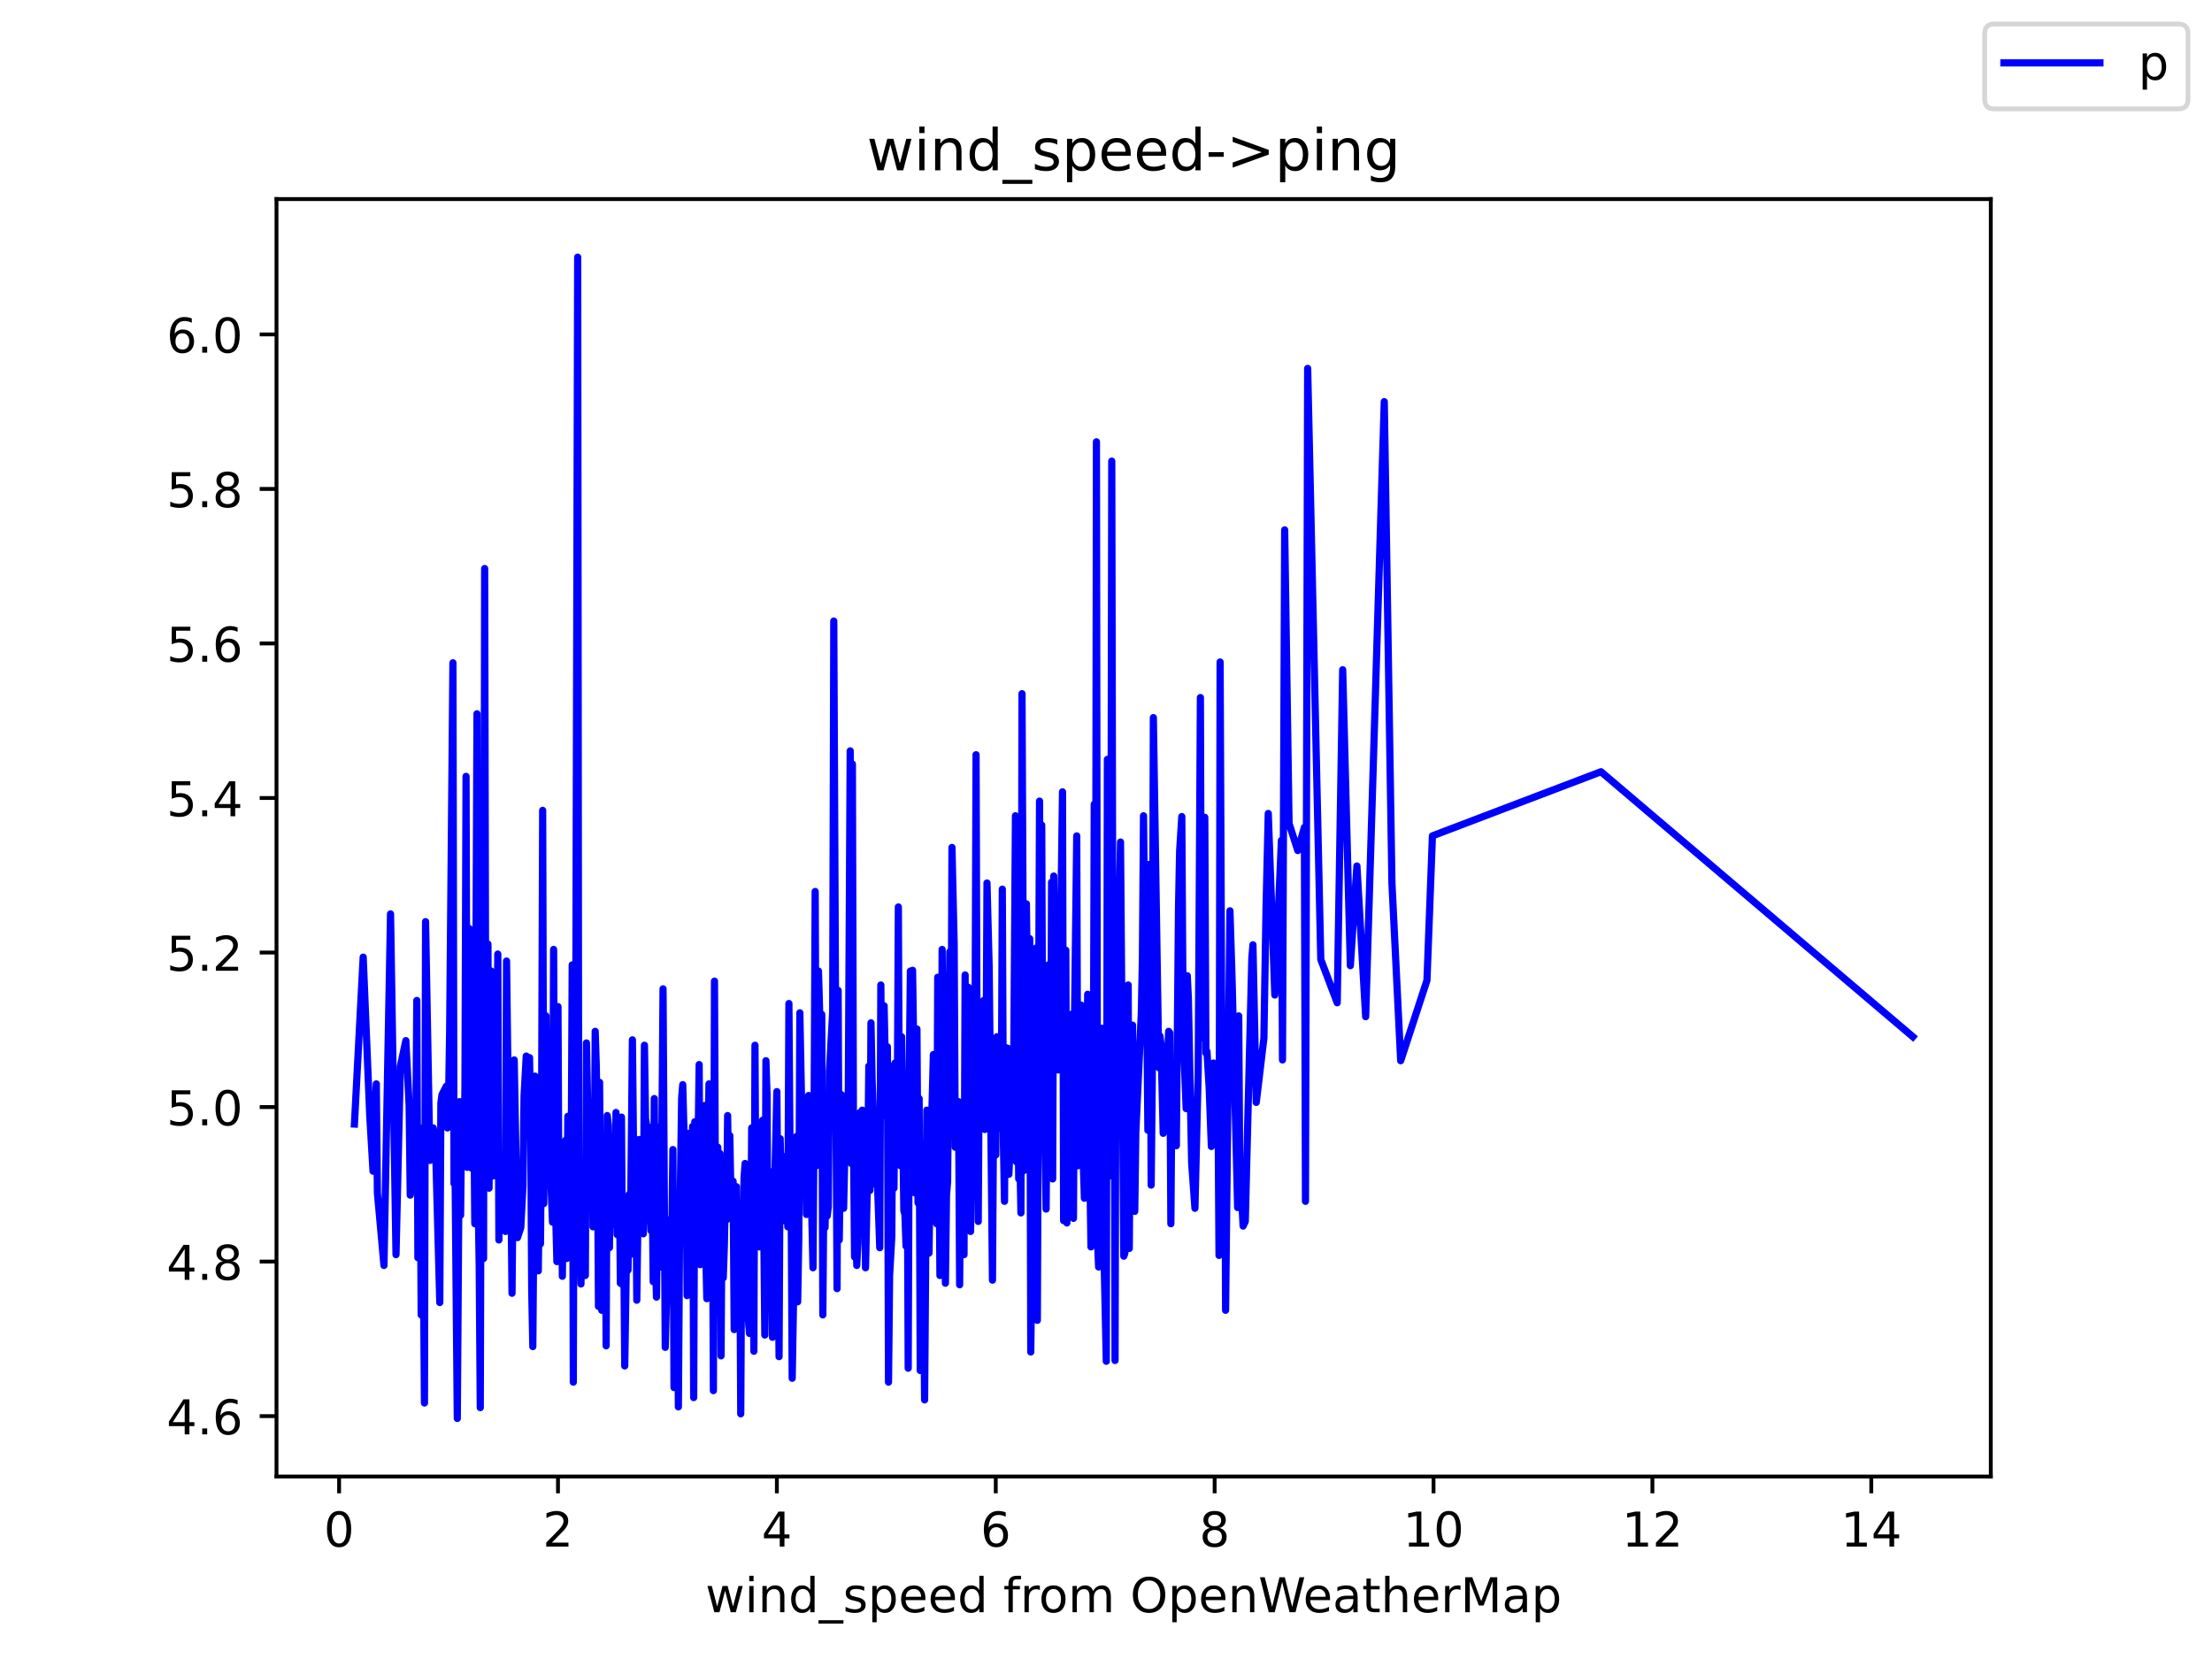 <?xml version="1.0" encoding="utf-8" standalone="no"?>
<!DOCTYPE svg PUBLIC "-//W3C//DTD SVG 1.1//EN"
  "http://www.w3.org/Graphics/SVG/1.1/DTD/svg11.dtd">
<!-- Created with matplotlib (https://matplotlib.org/) -->
<svg height="345.6pt" version="1.1" viewBox="0 0 460.8 345.6" width="460.8pt" xmlns="http://www.w3.org/2000/svg" xmlns:xlink="http://www.w3.org/1999/xlink">
 <defs>
  <style type="text/css">*{stroke-linecap:butt;stroke-linejoin:round;}</style>
 </defs>
 <g id="figure_1">
  <g id="patch_1">
   <path d="M 0 345.6 
L 460.8 345.6 
L 460.8 0 
L 0 0 
z
" style="fill:#ffffff;"/>
  </g>
  <g id="axes_1">
   <g id="patch_2">
    <path d="M 57.6 307.584 
L 414.72 307.584 
L 414.72 41.472 
L 57.6 41.472 
z
" style="fill:#ffffff;"/>
   </g>
   <g id="matplotlib.axis_1">
    <g id="xtick_1">
     <g id="line2d_1">
      <defs>
       <path d="M 0 0 
L 0 3.5 
" id="mc87cf7b7dd" style="stroke:#000000;stroke-width:0.8;"/>
      </defs>
      <g>
       <use style="stroke:#000000;stroke-width:0.8;" x="70.641" xlink:href="#mc87cf7b7dd" y="307.584"/>
      </g>
     </g>
     <g id="text_1">
      <!-- 0 -->
      <g transform="translate(67.46 322.182)scale(0.1 -0.1)">
       <defs>
        <path d="M 31.781 66.406 
Q 24.172 66.406 20.328 58.906 
Q 16.5 51.422 16.5 36.375 
Q 16.5 21.391 20.328 13.891 
Q 24.172 6.391 31.781 6.391 
Q 39.453 6.391 43.281 13.891 
Q 47.125 21.391 47.125 36.375 
Q 47.125 51.422 43.281 58.906 
Q 39.453 66.406 31.781 66.406 
z
M 31.781 74.219 
Q 44.047 74.219 50.516 64.516 
Q 56.984 54.828 56.984 36.375 
Q 56.984 17.969 50.516 8.266 
Q 44.047 -1.422 31.781 -1.422 
Q 19.531 -1.422 13.062 8.266 
Q 6.594 17.969 6.594 36.375 
Q 6.594 54.828 13.062 64.516 
Q 19.531 74.219 31.781 74.219 
z
" id="DejaVuSans-48"/>
       </defs>
       <use xlink:href="#DejaVuSans-48"/>
      </g>
     </g>
    </g>
    <g id="xtick_2">
     <g id="line2d_2">
      <g>
       <use style="stroke:#000000;stroke-width:0.8;" x="116.238" xlink:href="#mc87cf7b7dd" y="307.584"/>
      </g>
     </g>
     <g id="text_2">
      <!-- 2 -->
      <g transform="translate(113.057 322.182)scale(0.1 -0.1)">
       <defs>
        <path d="M 19.188 8.297 
L 53.609 8.297 
L 53.609 0 
L 7.328 0 
L 7.328 8.297 
Q 12.938 14.109 22.625 23.891 
Q 32.328 33.688 34.812 36.531 
Q 39.547 41.844 41.422 45.531 
Q 43.312 49.219 43.312 52.781 
Q 43.312 58.594 39.234 62.25 
Q 35.156 65.922 28.609 65.922 
Q 23.969 65.922 18.812 64.312 
Q 13.672 62.703 7.812 59.422 
L 7.812 69.391 
Q 13.766 71.781 18.938 73 
Q 24.125 74.219 28.422 74.219 
Q 39.75 74.219 46.484 68.547 
Q 53.219 62.891 53.219 53.422 
Q 53.219 48.922 51.531 44.891 
Q 49.859 40.875 45.406 35.406 
Q 44.188 33.984 37.641 27.219 
Q 31.109 20.453 19.188 8.297 
z
" id="DejaVuSans-50"/>
       </defs>
       <use xlink:href="#DejaVuSans-50"/>
      </g>
     </g>
    </g>
    <g id="xtick_3">
     <g id="line2d_3">
      <g>
       <use style="stroke:#000000;stroke-width:0.8;" x="161.836" xlink:href="#mc87cf7b7dd" y="307.584"/>
      </g>
     </g>
     <g id="text_3">
      <!-- 4 -->
      <g transform="translate(158.655 322.182)scale(0.1 -0.1)">
       <defs>
        <path d="M 37.797 64.312 
L 12.891 25.391 
L 37.797 25.391 
z
M 35.203 72.906 
L 47.609 72.906 
L 47.609 25.391 
L 58.016 25.391 
L 58.016 17.188 
L 47.609 17.188 
L 47.609 0 
L 37.797 0 
L 37.797 17.188 
L 4.891 17.188 
L 4.891 26.703 
z
" id="DejaVuSans-52"/>
       </defs>
       <use xlink:href="#DejaVuSans-52"/>
      </g>
     </g>
    </g>
    <g id="xtick_4">
     <g id="line2d_4">
      <g>
       <use style="stroke:#000000;stroke-width:0.8;" x="207.434" xlink:href="#mc87cf7b7dd" y="307.584"/>
      </g>
     </g>
     <g id="text_4">
      <!-- 6 -->
      <g transform="translate(204.252 322.182)scale(0.1 -0.1)">
       <defs>
        <path d="M 33.016 40.375 
Q 26.375 40.375 22.484 35.828 
Q 18.609 31.297 18.609 23.391 
Q 18.609 15.531 22.484 10.953 
Q 26.375 6.391 33.016 6.391 
Q 39.656 6.391 43.531 10.953 
Q 47.406 15.531 47.406 23.391 
Q 47.406 31.297 43.531 35.828 
Q 39.656 40.375 33.016 40.375 
z
M 52.594 71.297 
L 52.594 62.312 
Q 48.875 64.062 45.094 64.984 
Q 41.312 65.922 37.594 65.922 
Q 27.828 65.922 22.672 59.328 
Q 17.531 52.734 16.797 39.406 
Q 19.672 43.656 24.016 45.922 
Q 28.375 48.188 33.594 48.188 
Q 44.578 48.188 50.953 41.516 
Q 57.328 34.859 57.328 23.391 
Q 57.328 12.156 50.688 5.359 
Q 44.047 -1.422 33.016 -1.422 
Q 20.359 -1.422 13.672 8.266 
Q 6.984 17.969 6.984 36.375 
Q 6.984 53.656 15.188 63.938 
Q 23.391 74.219 37.203 74.219 
Q 40.922 74.219 44.703 73.484 
Q 48.484 72.75 52.594 71.297 
z
" id="DejaVuSans-54"/>
       </defs>
       <use xlink:href="#DejaVuSans-54"/>
      </g>
     </g>
    </g>
    <g id="xtick_5">
     <g id="line2d_5">
      <g>
       <use style="stroke:#000000;stroke-width:0.8;" x="253.031" xlink:href="#mc87cf7b7dd" y="307.584"/>
      </g>
     </g>
     <g id="text_5">
      <!-- 8 -->
      <g transform="translate(249.85 322.182)scale(0.1 -0.1)">
       <defs>
        <path d="M 31.781 34.625 
Q 24.75 34.625 20.719 30.859 
Q 16.703 27.094 16.703 20.516 
Q 16.703 13.922 20.719 10.156 
Q 24.75 6.391 31.781 6.391 
Q 38.812 6.391 42.859 10.172 
Q 46.922 13.969 46.922 20.516 
Q 46.922 27.094 42.891 30.859 
Q 38.875 34.625 31.781 34.625 
z
M 21.922 38.812 
Q 15.578 40.375 12.031 44.719 
Q 8.5 49.078 8.5 55.328 
Q 8.5 64.062 14.719 69.141 
Q 20.953 74.219 31.781 74.219 
Q 42.672 74.219 48.875 69.141 
Q 55.078 64.062 55.078 55.328 
Q 55.078 49.078 51.531 44.719 
Q 48 40.375 41.703 38.812 
Q 48.828 37.156 52.797 32.312 
Q 56.781 27.484 56.781 20.516 
Q 56.781 9.906 50.312 4.234 
Q 43.844 -1.422 31.781 -1.422 
Q 19.734 -1.422 13.25 4.234 
Q 6.781 9.906 6.781 20.516 
Q 6.781 27.484 10.781 32.312 
Q 14.797 37.156 21.922 38.812 
z
M 18.312 54.391 
Q 18.312 48.734 21.844 45.562 
Q 25.391 42.391 31.781 42.391 
Q 38.141 42.391 41.719 45.562 
Q 45.312 48.734 45.312 54.391 
Q 45.312 60.062 41.719 63.234 
Q 38.141 66.406 31.781 66.406 
Q 25.391 66.406 21.844 63.234 
Q 18.312 60.062 18.312 54.391 
z
" id="DejaVuSans-56"/>
       </defs>
       <use xlink:href="#DejaVuSans-56"/>
      </g>
     </g>
    </g>
    <g id="xtick_6">
     <g id="line2d_6">
      <g>
       <use style="stroke:#000000;stroke-width:0.8;" x="298.629" xlink:href="#mc87cf7b7dd" y="307.584"/>
      </g>
     </g>
     <g id="text_6">
      <!-- 10 -->
      <g transform="translate(292.266 322.182)scale(0.1 -0.1)">
       <defs>
        <path d="M 12.406 8.297 
L 28.516 8.297 
L 28.516 63.922 
L 10.984 60.406 
L 10.984 69.391 
L 28.422 72.906 
L 38.281 72.906 
L 38.281 8.297 
L 54.391 8.297 
L 54.391 0 
L 12.406 0 
z
" id="DejaVuSans-49"/>
       </defs>
       <use xlink:href="#DejaVuSans-49"/>
       <use x="63.623" xlink:href="#DejaVuSans-48"/>
      </g>
     </g>
    </g>
    <g id="xtick_7">
     <g id="line2d_7">
      <g>
       <use style="stroke:#000000;stroke-width:0.8;" x="344.226" xlink:href="#mc87cf7b7dd" y="307.584"/>
      </g>
     </g>
     <g id="text_7">
      <!-- 12 -->
      <g transform="translate(337.864 322.182)scale(0.1 -0.1)">
       <use xlink:href="#DejaVuSans-49"/>
       <use x="63.623" xlink:href="#DejaVuSans-50"/>
      </g>
     </g>
    </g>
    <g id="xtick_8">
     <g id="line2d_8">
      <g>
       <use style="stroke:#000000;stroke-width:0.8;" x="389.824" xlink:href="#mc87cf7b7dd" y="307.584"/>
      </g>
     </g>
     <g id="text_8">
      <!-- 14 -->
      <g transform="translate(383.461 322.182)scale(0.1 -0.1)">
       <use xlink:href="#DejaVuSans-49"/>
       <use x="63.623" xlink:href="#DejaVuSans-52"/>
      </g>
     </g>
    </g>
    <g id="text_9">
     <!-- wind_speed from OpenWeatherMap -->
     <g transform="translate(146.962 335.861)scale(0.1 -0.1)">
      <defs>
       <path d="M 4.203 54.688 
L 13.188 54.688 
L 24.422 12.016 
L 35.594 54.688 
L 46.188 54.688 
L 57.422 12.016 
L 68.609 54.688 
L 77.594 54.688 
L 63.281 0 
L 52.688 0 
L 40.922 44.828 
L 29.109 0 
L 18.5 0 
z
" id="DejaVuSans-119"/>
       <path d="M 9.422 54.688 
L 18.406 54.688 
L 18.406 0 
L 9.422 0 
z
M 9.422 75.984 
L 18.406 75.984 
L 18.406 64.594 
L 9.422 64.594 
z
" id="DejaVuSans-105"/>
       <path d="M 54.891 33.016 
L 54.891 0 
L 45.906 0 
L 45.906 32.719 
Q 45.906 40.484 42.875 44.328 
Q 39.844 48.188 33.797 48.188 
Q 26.516 48.188 22.312 43.547 
Q 18.109 38.922 18.109 30.906 
L 18.109 0 
L 9.078 0 
L 9.078 54.688 
L 18.109 54.688 
L 18.109 46.188 
Q 21.344 51.125 25.703 53.562 
Q 30.078 56 35.797 56 
Q 45.219 56 50.047 50.172 
Q 54.891 44.344 54.891 33.016 
z
" id="DejaVuSans-110"/>
       <path d="M 45.406 46.391 
L 45.406 75.984 
L 54.391 75.984 
L 54.391 0 
L 45.406 0 
L 45.406 8.203 
Q 42.578 3.328 38.25 0.953 
Q 33.938 -1.422 27.875 -1.422 
Q 17.969 -1.422 11.734 6.484 
Q 5.516 14.406 5.516 27.297 
Q 5.516 40.188 11.734 48.094 
Q 17.969 56 27.875 56 
Q 33.938 56 38.25 53.625 
Q 42.578 51.266 45.406 46.391 
z
M 14.797 27.297 
Q 14.797 17.391 18.875 11.75 
Q 22.953 6.109 30.078 6.109 
Q 37.203 6.109 41.297 11.75 
Q 45.406 17.391 45.406 27.297 
Q 45.406 37.203 41.297 42.844 
Q 37.203 48.484 30.078 48.484 
Q 22.953 48.484 18.875 42.844 
Q 14.797 37.203 14.797 27.297 
z
" id="DejaVuSans-100"/>
       <path d="M 50.984 -16.609 
L 50.984 -23.578 
L -0.984 -23.578 
L -0.984 -16.609 
z
" id="DejaVuSans-95"/>
       <path d="M 44.281 53.078 
L 44.281 44.578 
Q 40.484 46.531 36.375 47.5 
Q 32.281 48.484 27.875 48.484 
Q 21.188 48.484 17.844 46.438 
Q 14.5 44.391 14.5 40.281 
Q 14.5 37.156 16.891 35.375 
Q 19.281 33.594 26.516 31.984 
L 29.594 31.297 
Q 39.156 29.25 43.188 25.516 
Q 47.219 21.781 47.219 15.094 
Q 47.219 7.469 41.188 3.016 
Q 35.156 -1.422 24.609 -1.422 
Q 20.219 -1.422 15.453 -0.562 
Q 10.688 0.297 5.422 2 
L 5.422 11.281 
Q 10.406 8.688 15.234 7.391 
Q 20.062 6.109 24.812 6.109 
Q 31.156 6.109 34.562 8.281 
Q 37.984 10.453 37.984 14.406 
Q 37.984 18.062 35.516 20.016 
Q 33.062 21.969 24.703 23.781 
L 21.578 24.516 
Q 13.234 26.266 9.516 29.906 
Q 5.812 33.547 5.812 39.891 
Q 5.812 47.609 11.281 51.797 
Q 16.75 56 26.812 56 
Q 31.781 56 36.172 55.266 
Q 40.578 54.547 44.281 53.078 
z
" id="DejaVuSans-115"/>
       <path d="M 18.109 8.203 
L 18.109 -20.797 
L 9.078 -20.797 
L 9.078 54.688 
L 18.109 54.688 
L 18.109 46.391 
Q 20.953 51.266 25.266 53.625 
Q 29.594 56 35.594 56 
Q 45.562 56 51.781 48.094 
Q 58.016 40.188 58.016 27.297 
Q 58.016 14.406 51.781 6.484 
Q 45.562 -1.422 35.594 -1.422 
Q 29.594 -1.422 25.266 0.953 
Q 20.953 3.328 18.109 8.203 
z
M 48.688 27.297 
Q 48.688 37.203 44.609 42.844 
Q 40.531 48.484 33.406 48.484 
Q 26.266 48.484 22.188 42.844 
Q 18.109 37.203 18.109 27.297 
Q 18.109 17.391 22.188 11.75 
Q 26.266 6.109 33.406 6.109 
Q 40.531 6.109 44.609 11.75 
Q 48.688 17.391 48.688 27.297 
z
" id="DejaVuSans-112"/>
       <path d="M 56.203 29.594 
L 56.203 25.203 
L 14.891 25.203 
Q 15.484 15.922 20.484 11.062 
Q 25.484 6.203 34.422 6.203 
Q 39.594 6.203 44.453 7.469 
Q 49.312 8.734 54.109 11.281 
L 54.109 2.781 
Q 49.266 0.734 44.188 -0.344 
Q 39.109 -1.422 33.891 -1.422 
Q 20.797 -1.422 13.156 6.188 
Q 5.516 13.812 5.516 26.812 
Q 5.516 40.234 12.766 48.109 
Q 20.016 56 32.328 56 
Q 43.359 56 49.781 48.891 
Q 56.203 41.797 56.203 29.594 
z
M 47.219 32.234 
Q 47.125 39.594 43.094 43.984 
Q 39.062 48.391 32.422 48.391 
Q 24.906 48.391 20.391 44.141 
Q 15.875 39.891 15.188 32.172 
z
" id="DejaVuSans-101"/>
       <path id="DejaVuSans-32"/>
       <path d="M 37.109 75.984 
L 37.109 68.5 
L 28.516 68.5 
Q 23.688 68.5 21.797 66.547 
Q 19.922 64.594 19.922 59.516 
L 19.922 54.688 
L 34.719 54.688 
L 34.719 47.703 
L 19.922 47.703 
L 19.922 0 
L 10.891 0 
L 10.891 47.703 
L 2.297 47.703 
L 2.297 54.688 
L 10.891 54.688 
L 10.891 58.5 
Q 10.891 67.625 15.141 71.797 
Q 19.391 75.984 28.609 75.984 
z
" id="DejaVuSans-102"/>
       <path d="M 41.109 46.297 
Q 39.594 47.172 37.812 47.578 
Q 36.031 48 33.891 48 
Q 26.266 48 22.188 43.047 
Q 18.109 38.094 18.109 28.812 
L 18.109 0 
L 9.078 0 
L 9.078 54.688 
L 18.109 54.688 
L 18.109 46.188 
Q 20.953 51.172 25.484 53.578 
Q 30.031 56 36.531 56 
Q 37.453 56 38.578 55.875 
Q 39.703 55.766 41.062 55.516 
z
" id="DejaVuSans-114"/>
       <path d="M 30.609 48.391 
Q 23.391 48.391 19.188 42.75 
Q 14.984 37.109 14.984 27.297 
Q 14.984 17.484 19.156 11.844 
Q 23.344 6.203 30.609 6.203 
Q 37.797 6.203 41.984 11.859 
Q 46.188 17.531 46.188 27.297 
Q 46.188 37.016 41.984 42.703 
Q 37.797 48.391 30.609 48.391 
z
M 30.609 56 
Q 42.328 56 49.016 48.375 
Q 55.719 40.766 55.719 27.297 
Q 55.719 13.875 49.016 6.219 
Q 42.328 -1.422 30.609 -1.422 
Q 18.844 -1.422 12.172 6.219 
Q 5.516 13.875 5.516 27.297 
Q 5.516 40.766 12.172 48.375 
Q 18.844 56 30.609 56 
z
" id="DejaVuSans-111"/>
       <path d="M 52 44.188 
Q 55.375 50.25 60.062 53.125 
Q 64.75 56 71.094 56 
Q 79.641 56 84.281 50.016 
Q 88.922 44.047 88.922 33.016 
L 88.922 0 
L 79.891 0 
L 79.891 32.719 
Q 79.891 40.578 77.094 44.375 
Q 74.312 48.188 68.609 48.188 
Q 61.625 48.188 57.562 43.547 
Q 53.516 38.922 53.516 30.906 
L 53.516 0 
L 44.484 0 
L 44.484 32.719 
Q 44.484 40.625 41.703 44.406 
Q 38.922 48.188 33.109 48.188 
Q 26.219 48.188 22.156 43.531 
Q 18.109 38.875 18.109 30.906 
L 18.109 0 
L 9.078 0 
L 9.078 54.688 
L 18.109 54.688 
L 18.109 46.188 
Q 21.188 51.219 25.484 53.609 
Q 29.781 56 35.688 56 
Q 41.656 56 45.828 52.969 
Q 50 49.953 52 44.188 
z
" id="DejaVuSans-109"/>
       <path d="M 39.406 66.219 
Q 28.656 66.219 22.328 58.203 
Q 16.016 50.203 16.016 36.375 
Q 16.016 22.609 22.328 14.594 
Q 28.656 6.594 39.406 6.594 
Q 50.141 6.594 56.422 14.594 
Q 62.703 22.609 62.703 36.375 
Q 62.703 50.203 56.422 58.203 
Q 50.141 66.219 39.406 66.219 
z
M 39.406 74.219 
Q 54.734 74.219 63.906 63.938 
Q 73.094 53.656 73.094 36.375 
Q 73.094 19.141 63.906 8.859 
Q 54.734 -1.422 39.406 -1.422 
Q 24.031 -1.422 14.812 8.828 
Q 5.609 19.094 5.609 36.375 
Q 5.609 53.656 14.812 63.938 
Q 24.031 74.219 39.406 74.219 
z
" id="DejaVuSans-79"/>
       <path d="M 3.328 72.906 
L 13.281 72.906 
L 28.609 11.281 
L 43.891 72.906 
L 54.984 72.906 
L 70.312 11.281 
L 85.594 72.906 
L 95.609 72.906 
L 77.297 0 
L 64.891 0 
L 49.516 63.281 
L 33.984 0 
L 21.578 0 
z
" id="DejaVuSans-87"/>
       <path d="M 34.281 27.484 
Q 23.391 27.484 19.188 25 
Q 14.984 22.516 14.984 16.5 
Q 14.984 11.719 18.141 8.906 
Q 21.297 6.109 26.703 6.109 
Q 34.188 6.109 38.703 11.406 
Q 43.219 16.703 43.219 25.484 
L 43.219 27.484 
z
M 52.203 31.203 
L 52.203 0 
L 43.219 0 
L 43.219 8.297 
Q 40.141 3.328 35.547 0.953 
Q 30.953 -1.422 24.312 -1.422 
Q 15.922 -1.422 10.953 3.297 
Q 6 8.016 6 15.922 
Q 6 25.141 12.172 29.828 
Q 18.359 34.516 30.609 34.516 
L 43.219 34.516 
L 43.219 35.406 
Q 43.219 41.609 39.141 45 
Q 35.062 48.391 27.688 48.391 
Q 23 48.391 18.547 47.266 
Q 14.109 46.141 10.016 43.891 
L 10.016 52.203 
Q 14.938 54.109 19.578 55.047 
Q 24.219 56 28.609 56 
Q 40.484 56 46.344 49.844 
Q 52.203 43.703 52.203 31.203 
z
" id="DejaVuSans-97"/>
       <path d="M 18.312 70.219 
L 18.312 54.688 
L 36.812 54.688 
L 36.812 47.703 
L 18.312 47.703 
L 18.312 18.016 
Q 18.312 11.328 20.141 9.422 
Q 21.969 7.516 27.594 7.516 
L 36.812 7.516 
L 36.812 0 
L 27.594 0 
Q 17.188 0 13.234 3.875 
Q 9.281 7.766 9.281 18.016 
L 9.281 47.703 
L 2.688 47.703 
L 2.688 54.688 
L 9.281 54.688 
L 9.281 70.219 
z
" id="DejaVuSans-116"/>
       <path d="M 54.891 33.016 
L 54.891 0 
L 45.906 0 
L 45.906 32.719 
Q 45.906 40.484 42.875 44.328 
Q 39.844 48.188 33.797 48.188 
Q 26.516 48.188 22.312 43.547 
Q 18.109 38.922 18.109 30.906 
L 18.109 0 
L 9.078 0 
L 9.078 75.984 
L 18.109 75.984 
L 18.109 46.188 
Q 21.344 51.125 25.703 53.562 
Q 30.078 56 35.797 56 
Q 45.219 56 50.047 50.172 
Q 54.891 44.344 54.891 33.016 
z
" id="DejaVuSans-104"/>
       <path d="M 9.812 72.906 
L 24.516 72.906 
L 43.109 23.297 
L 61.812 72.906 
L 76.516 72.906 
L 76.516 0 
L 66.891 0 
L 66.891 64.016 
L 48.094 14.016 
L 38.188 14.016 
L 19.391 64.016 
L 19.391 0 
L 9.812 0 
z
" id="DejaVuSans-77"/>
      </defs>
      <use xlink:href="#DejaVuSans-119"/>
      <use x="81.787" xlink:href="#DejaVuSans-105"/>
      <use x="109.57" xlink:href="#DejaVuSans-110"/>
      <use x="172.949" xlink:href="#DejaVuSans-100"/>
      <use x="236.426" xlink:href="#DejaVuSans-95"/>
      <use x="286.426" xlink:href="#DejaVuSans-115"/>
      <use x="338.525" xlink:href="#DejaVuSans-112"/>
      <use x="402.002" xlink:href="#DejaVuSans-101"/>
      <use x="463.525" xlink:href="#DejaVuSans-101"/>
      <use x="525.049" xlink:href="#DejaVuSans-100"/>
      <use x="588.525" xlink:href="#DejaVuSans-32"/>
      <use x="620.312" xlink:href="#DejaVuSans-102"/>
      <use x="655.518" xlink:href="#DejaVuSans-114"/>
      <use x="694.381" xlink:href="#DejaVuSans-111"/>
      <use x="755.562" xlink:href="#DejaVuSans-109"/>
      <use x="852.975" xlink:href="#DejaVuSans-32"/>
      <use x="884.762" xlink:href="#DejaVuSans-79"/>
      <use x="963.473" xlink:href="#DejaVuSans-112"/>
      <use x="1026.949" xlink:href="#DejaVuSans-101"/>
      <use x="1088.473" xlink:href="#DejaVuSans-110"/>
      <use x="1151.852" xlink:href="#DejaVuSans-87"/>
      <use x="1244.854" xlink:href="#DejaVuSans-101"/>
      <use x="1306.377" xlink:href="#DejaVuSans-97"/>
      <use x="1367.656" xlink:href="#DejaVuSans-116"/>
      <use x="1406.865" xlink:href="#DejaVuSans-104"/>
      <use x="1470.244" xlink:href="#DejaVuSans-101"/>
      <use x="1531.768" xlink:href="#DejaVuSans-114"/>
      <use x="1572.881" xlink:href="#DejaVuSans-77"/>
      <use x="1659.16" xlink:href="#DejaVuSans-97"/>
      <use x="1720.439" xlink:href="#DejaVuSans-112"/>
     </g>
    </g>
   </g>
   <g id="matplotlib.axis_2">
    <g id="ytick_1">
     <g id="line2d_9">
      <defs>
       <path d="M 0 0 
L -3.5 0 
" id="m9d2994b8b2" style="stroke:#000000;stroke-width:0.8;"/>
      </defs>
      <g>
       <use style="stroke:#000000;stroke-width:0.8;" x="57.6" xlink:href="#m9d2994b8b2" y="295.005"/>
      </g>
     </g>
     <g id="text_10">
      <!-- 4.6 -->
      <g transform="translate(34.697 298.804)scale(0.1 -0.1)">
       <defs>
        <path d="M 10.688 12.406 
L 21 12.406 
L 21 0 
L 10.688 0 
z
" id="DejaVuSans-46"/>
       </defs>
       <use xlink:href="#DejaVuSans-52"/>
       <use x="63.623" xlink:href="#DejaVuSans-46"/>
       <use x="95.41" xlink:href="#DejaVuSans-54"/>
      </g>
     </g>
    </g>
    <g id="ytick_2">
     <g id="line2d_10">
      <g>
       <use style="stroke:#000000;stroke-width:0.8;" x="57.6" xlink:href="#m9d2994b8b2" y="262.814"/>
      </g>
     </g>
     <g id="text_11">
      <!-- 4.8 -->
      <g transform="translate(34.697 266.613)scale(0.1 -0.1)">
       <use xlink:href="#DejaVuSans-52"/>
       <use x="63.623" xlink:href="#DejaVuSans-46"/>
       <use x="95.41" xlink:href="#DejaVuSans-56"/>
      </g>
     </g>
    </g>
    <g id="ytick_3">
     <g id="line2d_11">
      <g>
       <use style="stroke:#000000;stroke-width:0.8;" x="57.6" xlink:href="#m9d2994b8b2" y="230.622"/>
      </g>
     </g>
     <g id="text_12">
      <!-- 5.0 -->
      <g transform="translate(34.697 234.421)scale(0.1 -0.1)">
       <defs>
        <path d="M 10.797 72.906 
L 49.516 72.906 
L 49.516 64.594 
L 19.828 64.594 
L 19.828 46.734 
Q 21.969 47.469 24.109 47.828 
Q 26.266 48.188 28.422 48.188 
Q 40.625 48.188 47.75 41.5 
Q 54.891 34.812 54.891 23.391 
Q 54.891 11.625 47.562 5.094 
Q 40.234 -1.422 26.906 -1.422 
Q 22.312 -1.422 17.547 -0.641 
Q 12.797 0.141 7.719 1.703 
L 7.719 11.625 
Q 12.109 9.234 16.797 8.062 
Q 21.484 6.891 26.703 6.891 
Q 35.156 6.891 40.078 11.328 
Q 45.016 15.766 45.016 23.391 
Q 45.016 31 40.078 35.438 
Q 35.156 39.891 26.703 39.891 
Q 22.75 39.891 18.812 39.016 
Q 14.891 38.141 10.797 36.281 
z
" id="DejaVuSans-53"/>
       </defs>
       <use xlink:href="#DejaVuSans-53"/>
       <use x="63.623" xlink:href="#DejaVuSans-46"/>
       <use x="95.41" xlink:href="#DejaVuSans-48"/>
      </g>
     </g>
    </g>
    <g id="ytick_4">
     <g id="line2d_12">
      <g>
       <use style="stroke:#000000;stroke-width:0.8;" x="57.6" xlink:href="#m9d2994b8b2" y="198.43"/>
      </g>
     </g>
     <g id="text_13">
      <!-- 5.2 -->
      <g transform="translate(34.697 202.229)scale(0.1 -0.1)">
       <use xlink:href="#DejaVuSans-53"/>
       <use x="63.623" xlink:href="#DejaVuSans-46"/>
       <use x="95.41" xlink:href="#DejaVuSans-50"/>
      </g>
     </g>
    </g>
    <g id="ytick_5">
     <g id="line2d_13">
      <g>
       <use style="stroke:#000000;stroke-width:0.8;" x="57.6" xlink:href="#m9d2994b8b2" y="166.239"/>
      </g>
     </g>
     <g id="text_14">
      <!-- 5.4 -->
      <g transform="translate(34.697 170.038)scale(0.1 -0.1)">
       <use xlink:href="#DejaVuSans-53"/>
       <use x="63.623" xlink:href="#DejaVuSans-46"/>
       <use x="95.41" xlink:href="#DejaVuSans-52"/>
      </g>
     </g>
    </g>
    <g id="ytick_6">
     <g id="line2d_14">
      <g>
       <use style="stroke:#000000;stroke-width:0.8;" x="57.6" xlink:href="#m9d2994b8b2" y="134.047"/>
      </g>
     </g>
     <g id="text_15">
      <!-- 5.6 -->
      <g transform="translate(34.697 137.846)scale(0.1 -0.1)">
       <use xlink:href="#DejaVuSans-53"/>
       <use x="63.623" xlink:href="#DejaVuSans-46"/>
       <use x="95.41" xlink:href="#DejaVuSans-54"/>
      </g>
     </g>
    </g>
    <g id="ytick_7">
     <g id="line2d_15">
      <g>
       <use style="stroke:#000000;stroke-width:0.8;" x="57.6" xlink:href="#m9d2994b8b2" y="101.855"/>
      </g>
     </g>
     <g id="text_16">
      <!-- 5.8 -->
      <g transform="translate(34.697 105.655)scale(0.1 -0.1)">
       <use xlink:href="#DejaVuSans-53"/>
       <use x="63.623" xlink:href="#DejaVuSans-46"/>
       <use x="95.41" xlink:href="#DejaVuSans-56"/>
      </g>
     </g>
    </g>
    <g id="ytick_8">
     <g id="line2d_16">
      <g>
       <use style="stroke:#000000;stroke-width:0.8;" x="57.6" xlink:href="#m9d2994b8b2" y="69.664"/>
      </g>
     </g>
     <g id="text_17">
      <!-- 6.0 -->
      <g transform="translate(34.697 73.463)scale(0.1 -0.1)">
       <use xlink:href="#DejaVuSans-54"/>
       <use x="63.623" xlink:href="#DejaVuSans-46"/>
       <use x="95.41" xlink:href="#DejaVuSans-48"/>
      </g>
     </g>
    </g>
   </g>
   <g id="line2d_17">
    <path clip-path="url(#p21e2c7536f)" d="M 73.833 234.163 
L 75.657 199.396 
L 77.025 232.392 
L 77.709 243.981 
L 78.392 225.793 
L 78.62 248.488 
L 79.988 263.618 
L 81.356 190.382 
L 82.496 261.365 
L 83.408 222.091 
L 84.548 216.779 
L 85.232 230.3 
L 85.46 248.971 
L 86.6 239.153 
L 86.828 208.41 
L 87.056 262.009 
L 87.512 234.968 
L 87.74 273.92 
L 88.196 263.618 
L 88.424 292.269 
L 88.652 191.992 
L 89.564 241.728 
L 89.792 235.29 
L 90.02 235.451 
L 90.248 234.968 
L 90.704 237.865 
L 91.616 271.344 
L 91.844 229.817 
L 92.072 228.047 
L 92.984 226.276 
L 93.212 234.968 
L 93.44 229.495 
L 93.668 214.848 
L 94.352 138.071 
L 94.58 246.557 
L 94.808 245.43 
L 95.264 295.488 
L 95.72 229.495 
L 95.948 253.156 
L 96.176 231.427 
L 96.632 242.855 
L 96.859 226.437 
L 97.087 161.732 
L 97.315 243.177 
L 97.543 228.851 
L 97.771 193.441 
L 98.227 243.338 
L 98.683 227.886 
L 98.911 254.927 
L 99.367 148.694 
L 99.595 249.132 
L 99.823 263.457 
L 100.051 293.235 
L 100.279 214.848 
L 100.735 262.17 
L 100.963 118.434 
L 101.191 222.091 
L 101.419 229.012 
L 101.647 196.66 
L 101.875 247.522 
L 102.331 202.293 
L 102.559 244.625 
L 102.787 244.947 
L 103.015 217.101 
L 103.471 234.485 
L 103.699 198.752 
L 103.927 258.307 
L 104.155 246.235 
L 104.611 243.981 
L 105.295 256.536 
L 105.523 200.201 
L 106.207 255.57 
L 106.435 248.327 
L 106.663 269.413 
L 107.119 220.803 
L 107.803 257.824 
L 108.487 255.731 
L 108.943 247.04 
L 109.171 228.368 
L 109.627 219.999 
L 109.855 229.656 
L 110.083 229.817 
L 110.311 220.321 
L 110.539 232.714 
L 110.767 268.769 
L 110.995 280.519 
L 111.451 224.184 
L 111.907 238.831 
L 112.135 264.745 
L 112.363 245.913 
L 112.591 259.111 
L 112.819 232.875 
L 113.047 168.814 
L 113.275 250.742 
L 113.731 211.629 
L 113.959 241.245 
L 114.187 244.142 
L 114.415 243.338 
L 114.643 243.177 
L 115.099 254.605 
L 115.326 197.786 
L 115.554 245.108 
L 116.01 262.814 
L 116.238 209.697 
L 116.466 258.146 
L 116.694 240.279 
L 116.922 240.762 
L 117.15 265.872 
L 117.378 242.211 
L 117.606 244.142 
L 117.834 237.543 
L 118.062 262.17 
L 118.29 232.553 
L 118.518 250.742 
L 118.746 258.468 
L 118.974 245.752 
L 119.202 201.006 
L 119.43 287.923 
L 119.658 204.547 
L 119.886 234.807 
L 120.342 53.568 
L 120.57 262.331 
L 120.798 254.927 
L 121.026 267.481 
L 121.254 248.166 
L 121.482 254.283 
L 121.71 249.615 
L 121.938 265.711 
L 122.166 217.262 
L 122.85 250.581 
L 123.078 235.29 
L 123.306 233.036 
L 123.534 255.57 
L 123.762 255.248 
L 123.99 214.848 
L 124.218 222.091 
L 124.446 237.382 
L 124.674 272.149 
L 124.902 225.471 
L 125.13 257.341 
L 125.358 272.954 
L 125.814 241.728 
L 126.042 239.314 
L 126.27 280.358 
L 126.498 232.392 
L 126.726 234.485 
L 126.954 259.916 
L 127.182 239.475 
L 127.41 236.738 
L 127.638 252.995 
L 127.866 255.088 
L 128.094 246.396 
L 128.322 231.749 
L 128.55 257.18 
L 129.006 243.82 
L 129.234 267.32 
L 129.462 232.714 
L 129.69 267.642 
L 129.918 256.697 
L 130.146 284.543 
L 130.602 254.766 
L 130.83 264.584 
L 131.058 248.81 
L 131.286 261.365 
L 131.742 216.619 
L 132.198 260.077 
L 132.426 238.67 
L 132.654 270.861 
L 133.11 237.382 
L 133.338 253.8 
L 133.566 239.153 
L 133.794 252.351 
L 134.021 257.019 
L 134.249 217.745 
L 134.477 233.036 
L 134.705 234.485 
L 134.933 234.646 
L 135.389 251.707 
L 135.617 256.375 
L 135.845 245.43 
L 136.073 266.998 
L 136.301 228.851 
L 136.529 261.365 
L 136.757 270.218 
L 137.213 234.807 
L 137.669 263.94 
L 138.125 205.995 
L 138.581 280.68 
L 139.265 254.122 
L 139.721 254.605 
L 139.949 257.663 
L 140.177 239.475 
L 140.405 289.05 
L 140.861 264.423 
L 141.089 253.8 
L 141.317 293.074 
L 141.545 260.238 
L 142.001 228.69 
L 142.229 225.954 
L 142.457 234.646 
L 142.685 255.248 
L 142.913 240.601 
L 143.141 269.896 
L 143.369 236.094 
L 143.597 254.283 
L 143.825 245.913 
L 144.053 249.937 
L 144.281 234.646 
L 144.509 291.142 
L 144.737 233.68 
L 144.965 237.865 
L 145.193 255.409 
L 145.649 221.769 
L 145.877 263.457 
L 146.105 240.279 
L 146.333 253.961 
L 146.561 233.841 
L 146.789 230.3 
L 147.017 260.882 
L 147.245 270.539 
L 147.473 239.153 
L 147.701 225.793 
L 147.929 253.639 
L 148.157 253.8 
L 148.385 244.142 
L 148.613 289.694 
L 148.841 204.386 
L 149.069 258.307 
L 149.525 238.992 
L 149.753 265.389 
L 149.981 240.279 
L 150.209 282.45 
L 150.437 248.488 
L 150.665 266.194 
L 150.893 259.594 
L 151.121 247.683 
L 151.349 254.122 
L 151.577 232.392 
L 151.805 249.132 
L 152.033 236.577 
L 152.261 249.132 
L 152.488 250.581 
L 152.716 246.074 
L 152.944 276.978 
L 153.172 256.214 
L 153.4 247.201 
L 153.628 272.632 
L 154.084 253.156 
L 154.312 294.522 
L 154.54 251.385 
L 154.768 262.331 
L 154.996 245.43 
L 155.224 242.372 
L 155.68 272.149 
L 156.136 277.783 
L 156.364 264.423 
L 156.592 234.968 
L 156.82 251.064 
L 157.048 281.485 
L 157.276 217.745 
L 157.504 258.951 
L 157.732 246.879 
L 157.96 245.591 
L 158.188 259.755 
L 158.416 247.362 
L 158.644 259.594 
L 158.872 233.358 
L 159.328 278.105 
L 159.556 220.964 
L 159.784 228.047 
L 160.012 271.827 
L 160.24 243.981 
L 160.468 244.142 
L 160.924 278.587 
L 161.38 247.201 
L 161.836 227.403 
L 162.292 282.611 
L 162.52 237.221 
L 162.748 246.557 
L 162.976 242.372 
L 163.204 254.283 
L 163.432 242.855 
L 163.66 240.923 
L 164.116 255.57 
L 164.344 209.054 
L 164.572 239.957 
L 164.8 248.81 
L 165.028 287.118 
L 165.484 260.721 
L 165.712 263.296 
L 165.94 236.738 
L 166.168 271.183 
L 166.396 258.146 
L 166.624 210.985 
L 167.308 246.557 
L 167.764 237.543 
L 167.992 252.995 
L 168.448 228.208 
L 168.676 236.738 
L 168.904 230.3 
L 169.132 254.122 
L 169.36 264.101 
L 169.588 232.714 
L 169.816 185.715 
L 170.044 242.855 
L 170.5 202.293 
L 170.956 217.906 
L 171.183 211.307 
L 171.411 273.92 
L 171.639 245.752 
L 171.867 255.731 
L 172.095 246.396 
L 172.323 253.317 
L 172.551 251.385 
L 172.779 223.218 
L 173.463 210.824 
L 173.691 129.379 
L 174.147 229.334 
L 174.375 268.447 
L 174.603 206.317 
L 174.831 258.307 
L 175.287 228.047 
L 175.515 231.749 
L 175.743 251.707 
L 176.199 230.944 
L 176.655 238.992 
L 177.111 156.42 
L 177.339 242.372 
L 177.567 159.157 
L 177.795 237.865 
L 178.023 261.848 
L 178.251 251.868 
L 178.479 263.618 
L 178.707 259.111 
L 179.163 231.749 
L 179.391 231.91 
L 179.619 231.266 
L 179.847 243.338 
L 180.075 243.659 
L 180.303 264.101 
L 180.759 243.499 
L 180.987 222.091 
L 181.215 248.005 
L 181.443 213.077 
L 181.671 224.666 
L 182.127 237.382 
L 182.355 235.129 
L 182.583 246.879 
L 182.811 247.04 
L 183.267 259.916 
L 183.495 205.191 
L 183.723 232.553 
L 183.951 227.564 
L 184.179 209.536 
L 184.407 220.482 
L 184.863 218.067 
L 185.091 287.923 
L 185.319 265.711 
L 185.775 257.663 
L 186.003 222.091 
L 186.231 247.522 
L 186.459 221.447 
L 186.687 230.783 
L 186.915 231.91 
L 187.143 188.934 
L 187.371 241.889 
L 187.599 242.855 
L 187.827 215.975 
L 188.283 252.19 
L 188.511 252.995 
L 188.739 259.594 
L 188.967 232.231 
L 189.195 285.026 
L 189.423 223.218 
L 189.651 202.293 
L 189.878 220.642 
L 190.106 202.132 
L 190.334 217.745 
L 190.562 248.488 
L 191.018 214.365 
L 191.246 250.581 
L 191.474 228.851 
L 191.702 285.509 
L 191.93 238.187 
L 192.158 242.694 
L 192.614 291.625 
L 193.07 231.266 
L 193.526 261.043 
L 193.754 246.235 
L 194.438 219.677 
L 194.666 251.546 
L 194.894 239.797 
L 195.122 254.927 
L 195.35 203.581 
L 195.806 265.711 
L 196.034 260.077 
L 196.262 197.786 
L 196.49 221.769 
L 196.718 218.067 
L 196.946 267.32 
L 197.174 248.971 
L 197.402 246.235 
L 197.858 198.269 
L 198.086 230.139 
L 198.314 176.54 
L 198.77 196.66 
L 198.998 238.992 
L 199.226 229.656 
L 199.454 230.622 
L 199.682 229.495 
L 199.91 267.642 
L 200.138 236.577 
L 200.594 235.129 
L 200.822 261.365 
L 201.05 203.098 
L 201.278 251.546 
L 201.506 215.653 
L 201.734 205.673 
L 201.962 243.981 
L 202.19 256.536 
L 202.418 227.886 
L 202.646 213.238 
L 203.102 220.16 
L 203.33 157.225 
L 203.558 225.471 
L 203.786 254.444 
L 204.014 217.101 
L 204.698 233.036 
L 204.926 208.41 
L 205.154 235.29 
L 205.382 228.69 
L 205.61 183.944 
L 206.066 201.649 
L 206.75 266.677 
L 206.978 231.427 
L 207.434 240.601 
L 207.662 215.975 
L 207.89 234.163 
L 208.345 230.3 
L 208.573 235.129 
L 208.801 185.232 
L 209.029 238.187 
L 209.257 250.259 
L 209.485 218.228 
L 209.941 218.389 
L 210.169 244.625 
L 210.397 239.314 
L 210.625 239.475 
L 210.853 221.286 
L 211.081 235.29 
L 211.537 169.941 
L 211.765 242.05 
L 211.993 224.666 
L 212.221 245.591 
L 212.449 240.44 
L 212.677 252.673 
L 212.905 144.509 
L 213.361 243.82 
L 213.589 238.67 
L 213.817 188.29 
L 214.273 227.564 
L 214.501 195.533 
L 214.729 281.646 
L 215.185 241.567 
L 215.869 197.465 
L 216.097 275.046 
L 216.553 166.882 
L 216.781 214.365 
L 217.009 171.872 
L 217.237 231.105 
L 217.465 220.803 
L 217.921 251.868 
L 218.377 201.006 
L 218.605 217.262 
L 218.833 242.211 
L 219.061 183.783 
L 219.289 245.591 
L 219.517 182.495 
L 219.745 209.536 
L 220.201 220.803 
L 220.429 222.896 
L 220.657 215.814 
L 221.341 164.951 
L 221.569 254.283 
L 221.797 239.797 
L 222.025 197.947 
L 222.253 254.766 
L 222.709 231.588 
L 222.937 244.625 
L 223.165 211.307 
L 223.621 253.8 
L 223.849 211.79 
L 224.305 174.126 
L 224.533 242.855 
L 224.761 211.629 
L 224.989 236.738 
L 225.217 209.375 
L 225.673 242.533 
L 225.901 249.615 
L 226.129 211.951 
L 226.357 225.632 
L 226.585 207.122 
L 226.813 228.69 
L 227.268 259.755 
L 227.496 221.447 
L 227.724 237.382 
L 227.952 167.526 
L 228.18 247.683 
L 228.408 92.037 
L 228.636 258.629 
L 228.864 263.94 
L 229.092 224.827 
L 229.32 220.964 
L 229.548 214.204 
L 229.776 251.868 
L 230.46 283.577 
L 230.688 158.191 
L 230.916 245.108 
L 231.372 216.458 
L 231.6 96.061 
L 231.828 206.639 
L 232.056 193.441 
L 232.284 283.416 
L 232.512 199.074 
L 232.968 198.752 
L 233.424 175.413 
L 234.108 261.687 
L 234.336 261.043 
L 235.02 205.191 
L 235.248 260.077 
L 235.476 229.817 
L 235.932 213.56 
L 236.388 252.351 
L 236.616 235.773 
L 237.756 211.146 
L 237.984 199.718 
L 238.212 169.941 
L 238.668 213.56 
L 238.896 210.019 
L 239.124 235.451 
L 239.352 180.081 
L 239.58 192.314 
L 239.808 246.879 
L 240.036 224.827 
L 240.264 149.499 
L 241.404 222.413 
L 241.632 215.814 
L 241.86 217.584 
L 242.316 236.094 
L 243 225.149 
L 243.456 214.848 
L 243.684 215.17 
L 243.912 254.927 
L 244.14 224.827 
L 245.052 238.67 
L 245.507 188.934 
L 245.735 177.345 
L 246.191 170.102 
L 246.419 205.834 
L 246.647 219.516 
L 247.103 230.944 
L 247.331 203.259 
L 247.559 207.927 
L 248.243 242.211 
L 248.927 251.707 
L 249.611 223.057 
L 250.067 145.314 
L 250.295 216.136 
L 250.979 170.263 
L 251.207 219.355 
L 251.435 219.033 
L 251.891 226.598 
L 252.347 238.831 
L 252.803 221.447 
L 253.715 227.564 
L 253.943 261.526 
L 254.171 137.91 
L 254.627 240.601 
L 255.083 211.951 
L 255.311 272.954 
L 256.223 189.739 
L 256.679 204.547 
L 257.819 251.546 
L 258.047 211.629 
L 258.275 246.557 
L 258.731 250.903 
L 258.959 255.409 
L 259.415 254.444 
L 260.783 199.557 
L 261.011 196.821 
L 261.695 229.656 
L 263.291 216.297 
L 263.747 188.773 
L 264.202 169.458 
L 265.57 207.283 
L 266.938 175.091 
L 267.166 220.803 
L 267.622 110.386 
L 268.534 171.55 
L 270.358 177.184 
L 271.726 172.355 
L 271.954 250.259 
L 272.41 76.746 
L 275.146 199.879 
L 278.566 208.893 
L 279.706 139.52 
L 281.302 201.167 
L 282.669 180.403 
L 284.493 211.79 
L 288.369 83.667 
L 289.965 183.944 
L 291.789 220.964 
L 297.261 204.225 
L 298.401 174.126 
L 333.511 160.766 
L 398.487 215.975 
L 398.487 215.975 
" style="fill:none;stroke:#0000ff;stroke-linecap:square;stroke-width:1.5;"/>
   </g>
   <g id="patch_3">
    <path d="M 57.6 307.584 
L 57.6 41.472 
" style="fill:none;stroke:#000000;stroke-linecap:square;stroke-linejoin:miter;stroke-width:0.8;"/>
   </g>
   <g id="patch_4">
    <path d="M 414.72 307.584 
L 414.72 41.472 
" style="fill:none;stroke:#000000;stroke-linecap:square;stroke-linejoin:miter;stroke-width:0.8;"/>
   </g>
   <g id="patch_5">
    <path d="M 57.6 307.584 
L 414.72 307.584 
" style="fill:none;stroke:#000000;stroke-linecap:square;stroke-linejoin:miter;stroke-width:0.8;"/>
   </g>
   <g id="patch_6">
    <path d="M 57.6 41.472 
L 414.72 41.472 
" style="fill:none;stroke:#000000;stroke-linecap:square;stroke-linejoin:miter;stroke-width:0.8;"/>
   </g>
   <g id="text_18">
    <!-- wind_speed-&gt;ping -->
    <g transform="translate(180.567 35.472)scale(0.12 -0.12)">
     <defs>
      <path d="M 4.891 31.391 
L 31.203 31.391 
L 31.203 23.391 
L 4.891 23.391 
z
" id="DejaVuSans-45"/>
      <path d="M 10.594 49.219 
L 10.594 58.109 
L 73.188 35.406 
L 73.188 27.297 
L 10.594 4.594 
L 10.594 13.484 
L 60.891 31.297 
z
" id="DejaVuSans-62"/>
      <path d="M 45.406 27.984 
Q 45.406 37.75 41.375 43.109 
Q 37.359 48.484 30.078 48.484 
Q 22.859 48.484 18.828 43.109 
Q 14.797 37.75 14.797 27.984 
Q 14.797 18.266 18.828 12.891 
Q 22.859 7.516 30.078 7.516 
Q 37.359 7.516 41.375 12.891 
Q 45.406 18.266 45.406 27.984 
z
M 54.391 6.781 
Q 54.391 -7.172 48.188 -13.984 
Q 42 -20.797 29.203 -20.797 
Q 24.469 -20.797 20.266 -20.094 
Q 16.062 -19.391 12.109 -17.922 
L 12.109 -9.188 
Q 16.062 -11.328 19.922 -12.344 
Q 23.781 -13.375 27.781 -13.375 
Q 36.625 -13.375 41.016 -8.766 
Q 45.406 -4.156 45.406 5.172 
L 45.406 9.625 
Q 42.625 4.781 38.281 2.391 
Q 33.938 0 27.875 0 
Q 17.828 0 11.672 7.656 
Q 5.516 15.328 5.516 27.984 
Q 5.516 40.672 11.672 48.328 
Q 17.828 56 27.875 56 
Q 33.938 56 38.281 53.609 
Q 42.625 51.219 45.406 46.391 
L 45.406 54.688 
L 54.391 54.688 
z
" id="DejaVuSans-103"/>
     </defs>
     <use xlink:href="#DejaVuSans-119"/>
     <use x="81.787" xlink:href="#DejaVuSans-105"/>
     <use x="109.57" xlink:href="#DejaVuSans-110"/>
     <use x="172.949" xlink:href="#DejaVuSans-100"/>
     <use x="236.426" xlink:href="#DejaVuSans-95"/>
     <use x="286.426" xlink:href="#DejaVuSans-115"/>
     <use x="338.525" xlink:href="#DejaVuSans-112"/>
     <use x="402.002" xlink:href="#DejaVuSans-101"/>
     <use x="463.525" xlink:href="#DejaVuSans-101"/>
     <use x="525.049" xlink:href="#DejaVuSans-100"/>
     <use x="588.525" xlink:href="#DejaVuSans-45"/>
     <use x="624.609" xlink:href="#DejaVuSans-62"/>
     <use x="708.398" xlink:href="#DejaVuSans-112"/>
     <use x="771.875" xlink:href="#DejaVuSans-105"/>
     <use x="799.658" xlink:href="#DejaVuSans-110"/>
     <use x="863.037" xlink:href="#DejaVuSans-103"/>
    </g>
   </g>
  </g>
  <g id="legend_1">
   <g id="patch_7">
    <path d="M 415.452 22.678 
L 453.8 22.678 
Q 455.8 22.678 455.8 20.678 
L 455.8 7 
Q 455.8 5 453.8 5 
L 415.452 5 
Q 413.452 5 413.452 7 
L 413.452 20.678 
Q 413.452 22.678 415.452 22.678 
z
" style="fill:#ffffff;opacity:0.8;stroke:#cccccc;stroke-linejoin:miter;"/>
   </g>
   <g id="line2d_18">
    <path d="M 417.452 13.098 
L 437.452 13.098 
" style="fill:none;stroke:#0000ff;stroke-linecap:square;stroke-width:1.5;"/>
   </g>
   <g id="line2d_19"/>
   <g id="text_19">
    <!-- p -->
    <g transform="translate(445.452 16.598)scale(0.1 -0.1)">
     <use xlink:href="#DejaVuSans-112"/>
    </g>
   </g>
  </g>
 </g>
 <defs>
  <clipPath id="p21e2c7536f">
   <rect height="266.112" width="357.12" x="57.6" y="41.472"/>
  </clipPath>
 </defs>
</svg>
